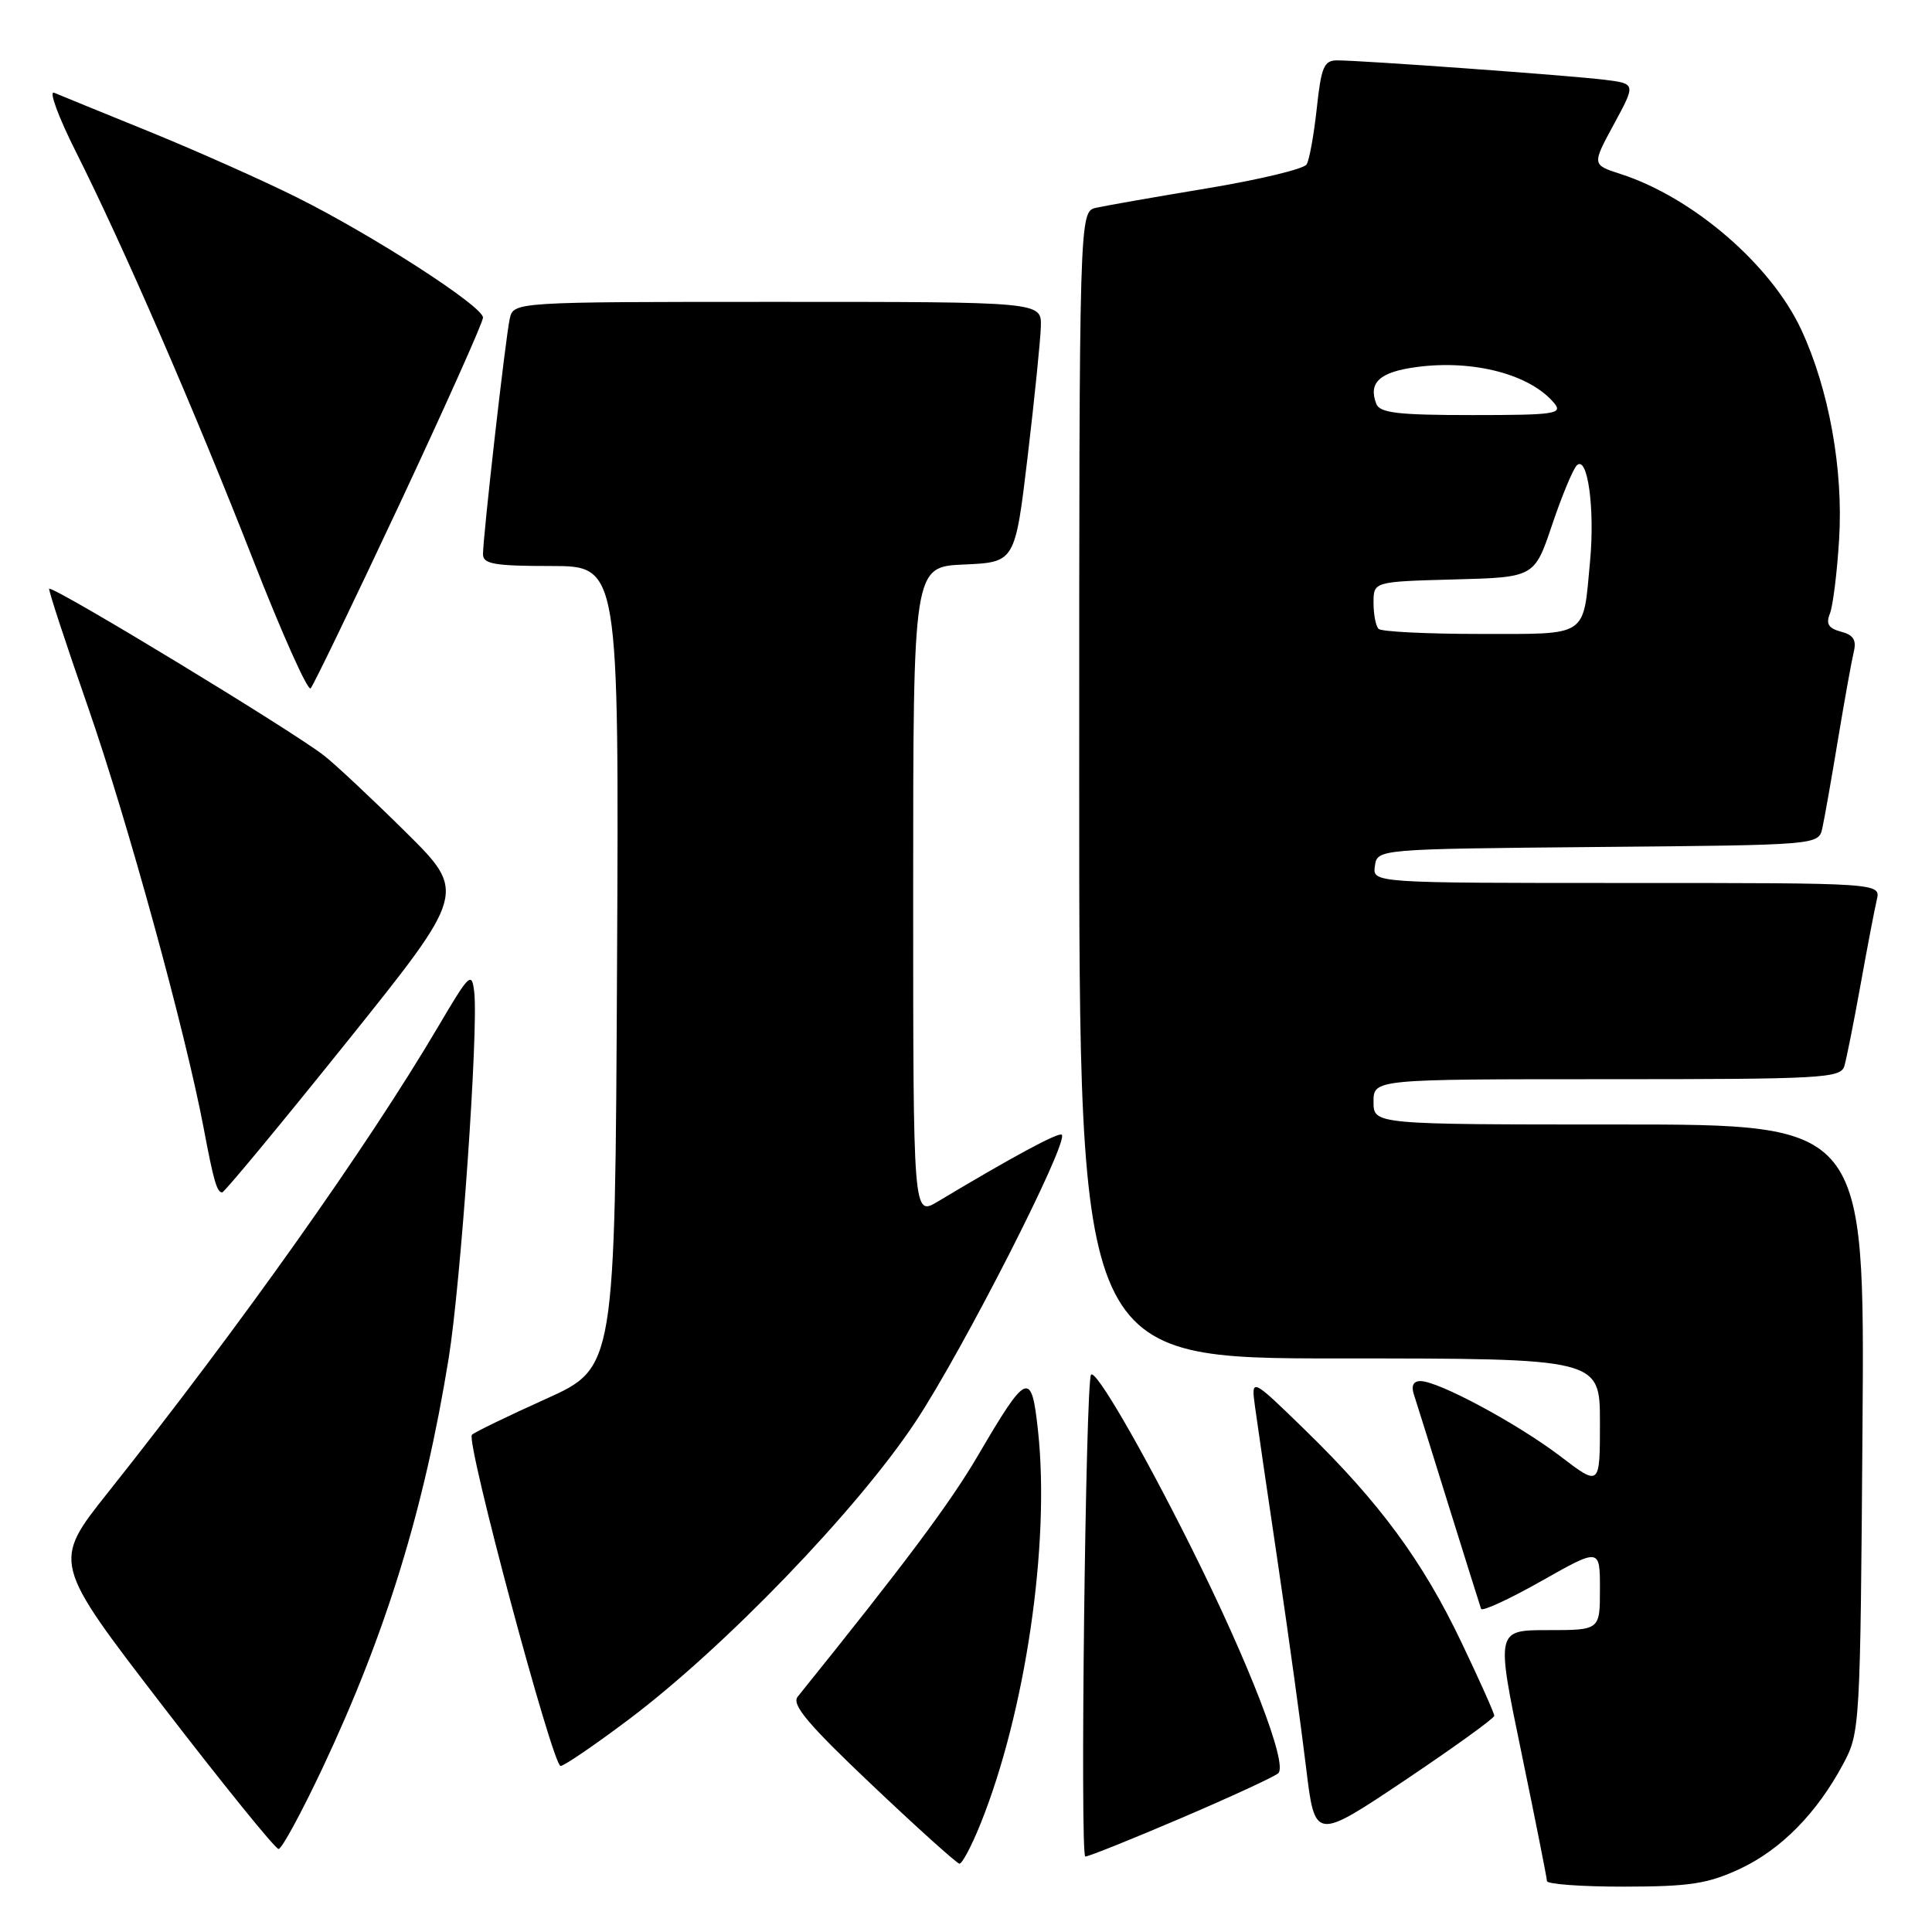 <?xml version="1.0" encoding="UTF-8" standalone="no"?>
<!DOCTYPE svg PUBLIC "-//W3C//DTD SVG 1.1//EN" "http://www.w3.org/Graphics/SVG/1.1/DTD/svg11.dtd" >
<svg xmlns="http://www.w3.org/2000/svg" xmlns:xlink="http://www.w3.org/1999/xlink" version="1.1" viewBox="0 0 256 256">
 <g >
 <path fill="currentColor"
d=" M 230.51 247.65 C 235.98 245.10 240.74 240.27 244.24 233.72 C 246.46 229.57 246.50 228.83 246.79 189.25 C 247.09 149.00 247.09 149.00 214.54 149.00 C 182.00 149.00 182.00 149.00 182.00 146.00 C 182.00 143.00 182.00 143.00 212.93 143.00 C 241.53 143.00 243.90 142.87 244.39 141.25 C 244.67 140.29 245.64 135.45 246.53 130.50 C 247.42 125.55 248.39 120.49 248.68 119.25 C 249.22 117.00 249.22 117.00 215.54 117.00 C 181.86 117.00 181.86 117.00 182.18 114.75 C 182.50 112.50 182.50 112.50 211.73 112.23 C 240.97 111.97 240.97 111.97 241.47 109.73 C 241.74 108.51 242.68 103.22 243.54 98.00 C 244.41 92.78 245.35 87.55 245.63 86.39 C 246.02 84.81 245.58 84.12 243.94 83.70 C 242.29 83.26 241.92 82.67 242.47 81.31 C 242.87 80.31 243.42 75.90 243.69 71.50 C 244.27 62.23 242.35 51.58 238.67 43.67 C 234.66 35.06 224.32 26.15 214.72 23.05 C 210.94 21.83 210.94 21.83 213.85 16.46 C 216.76 11.09 216.76 11.09 212.63 10.57 C 208.12 10.01 180.45 8.00 177.18 8.00 C 175.43 8.00 175.07 8.87 174.48 14.35 C 174.10 17.85 173.50 21.20 173.13 21.79 C 172.76 22.39 166.84 23.81 159.98 24.95 C 153.12 26.09 146.49 27.25 145.25 27.53 C 143.00 28.04 143.00 28.04 143.00 104.02 C 143.00 180.00 143.00 180.00 177.50 180.00 C 212.00 180.00 212.00 180.00 212.00 188.48 C 212.00 196.97 212.00 196.97 206.75 192.96 C 201.09 188.65 190.59 183.00 188.22 183.00 C 187.28 183.00 186.97 183.62 187.34 184.75 C 187.66 185.71 189.73 192.34 191.95 199.49 C 194.18 206.63 196.11 212.79 196.25 213.18 C 196.39 213.56 199.99 211.90 204.25 209.49 C 212.00 205.11 212.00 205.11 212.00 210.56 C 212.00 216.00 212.00 216.00 205.12 216.00 C 198.23 216.00 198.23 216.00 201.60 232.25 C 203.45 241.19 204.97 248.84 204.98 249.25 C 204.99 249.66 209.61 250.00 215.25 249.99 C 223.87 249.98 226.29 249.61 230.51 247.65 Z  M 129.89 241.75 C 135.87 226.94 139.15 204.61 137.55 189.66 C 136.68 181.49 136.11 181.72 129.57 192.89 C 125.84 199.24 120.01 207.05 105.69 224.83 C 104.86 225.87 107.09 228.51 115.56 236.53 C 121.58 242.24 126.79 246.92 127.13 246.95 C 127.48 246.98 128.72 244.64 129.89 241.75 Z  M 156.55 240.89 C 163.12 238.08 168.90 235.41 169.38 234.96 C 170.67 233.76 165.53 220.44 157.82 205.00 C 151.32 191.99 145.19 181.42 144.57 182.15 C 143.85 183.01 143.09 246.00 143.81 246.00 C 144.25 246.00 149.98 243.70 156.55 240.89 Z  M 42.75 234.25 C 51.18 216.34 56.21 199.98 59.45 179.99 C 61.07 169.97 63.41 136.49 62.84 131.47 C 62.52 128.69 62.22 128.98 58.08 136.00 C 48.69 151.93 31.90 175.62 14.30 197.77 C 6.94 207.03 6.94 207.03 21.54 226.02 C 29.57 236.46 36.49 245.00 36.91 245.00 C 37.34 245.00 39.96 240.16 42.75 234.25 Z  M 198.00 227.35 C 198.00 227.01 196.04 222.63 193.65 217.62 C 188.52 206.86 182.80 199.09 172.95 189.50 C 165.76 182.50 165.76 182.50 166.31 186.50 C 166.61 188.70 167.99 198.15 169.38 207.50 C 170.76 216.85 172.42 228.86 173.06 234.19 C 174.23 243.88 174.23 243.88 186.12 235.92 C 192.65 231.54 198.00 227.68 198.00 227.35 Z  M 83.31 227.84 C 96.02 218.28 113.58 200.06 121.30 188.41 C 127.59 178.93 141.65 151.32 140.69 150.36 C 140.30 149.97 134.21 153.25 124.25 159.22 C 121.00 161.16 121.00 161.16 121.00 118.13 C 121.00 75.09 121.00 75.09 127.75 74.80 C 134.50 74.50 134.50 74.50 136.17 60.50 C 137.08 52.80 137.87 45.04 137.92 43.25 C 138.00 40.00 138.00 40.00 103.02 40.00 C 68.04 40.00 68.04 40.00 67.54 42.25 C 66.98 44.79 64.00 71.06 64.00 73.45 C 64.00 74.73 65.54 75.00 73.01 75.00 C 82.02 75.00 82.02 75.00 81.76 128.12 C 81.50 181.23 81.50 181.23 72.32 185.37 C 67.28 187.64 62.87 189.78 62.53 190.12 C 61.70 190.97 73.23 234.00 74.28 234.00 C 74.74 234.00 78.80 231.23 83.31 227.84 Z  M 45.90 138.13 C 61.85 118.25 61.85 118.25 53.67 110.17 C 49.18 105.73 44.33 101.19 42.89 100.08 C 38.41 96.64 7.72 78.00 6.52 78.00 C 6.34 78.00 8.66 85.09 11.68 93.75 C 16.91 108.80 24.58 136.74 26.99 149.50 C 28.30 156.45 28.74 158.00 29.44 158.00 C 29.72 158.00 37.13 149.06 45.90 138.13 Z  M 52.92 66.85 C 59.01 53.84 64.00 42.70 64.00 42.08 C 64.00 40.60 49.60 31.29 39.41 26.19 C 34.95 23.96 26.18 20.05 19.91 17.49 C 13.63 14.94 7.90 12.60 7.17 12.29 C 6.44 11.98 7.73 15.48 10.04 20.08 C 16.34 32.61 25.79 54.37 33.55 74.21 C 37.36 83.95 40.78 91.60 41.16 91.21 C 41.53 90.82 46.82 79.86 52.92 66.85 Z  M 182.67 83.33 C 182.30 82.97 182.00 81.41 182.00 79.87 C 182.00 77.07 182.00 77.07 192.66 76.78 C 203.32 76.50 203.32 76.50 205.66 69.55 C 206.95 65.72 208.42 62.18 208.93 61.67 C 210.36 60.24 211.35 67.39 210.69 74.38 C 209.74 84.55 210.59 84.00 196.06 84.00 C 189.06 84.00 183.03 83.70 182.67 83.33 Z  M 182.36 53.50 C 181.28 50.68 182.83 49.28 187.74 48.63 C 195.26 47.63 202.78 49.61 205.95 53.43 C 207.11 54.84 206.01 55.00 195.09 55.00 C 185.21 55.00 182.83 54.72 182.36 53.50 Z "/>
</g>
</svg>
